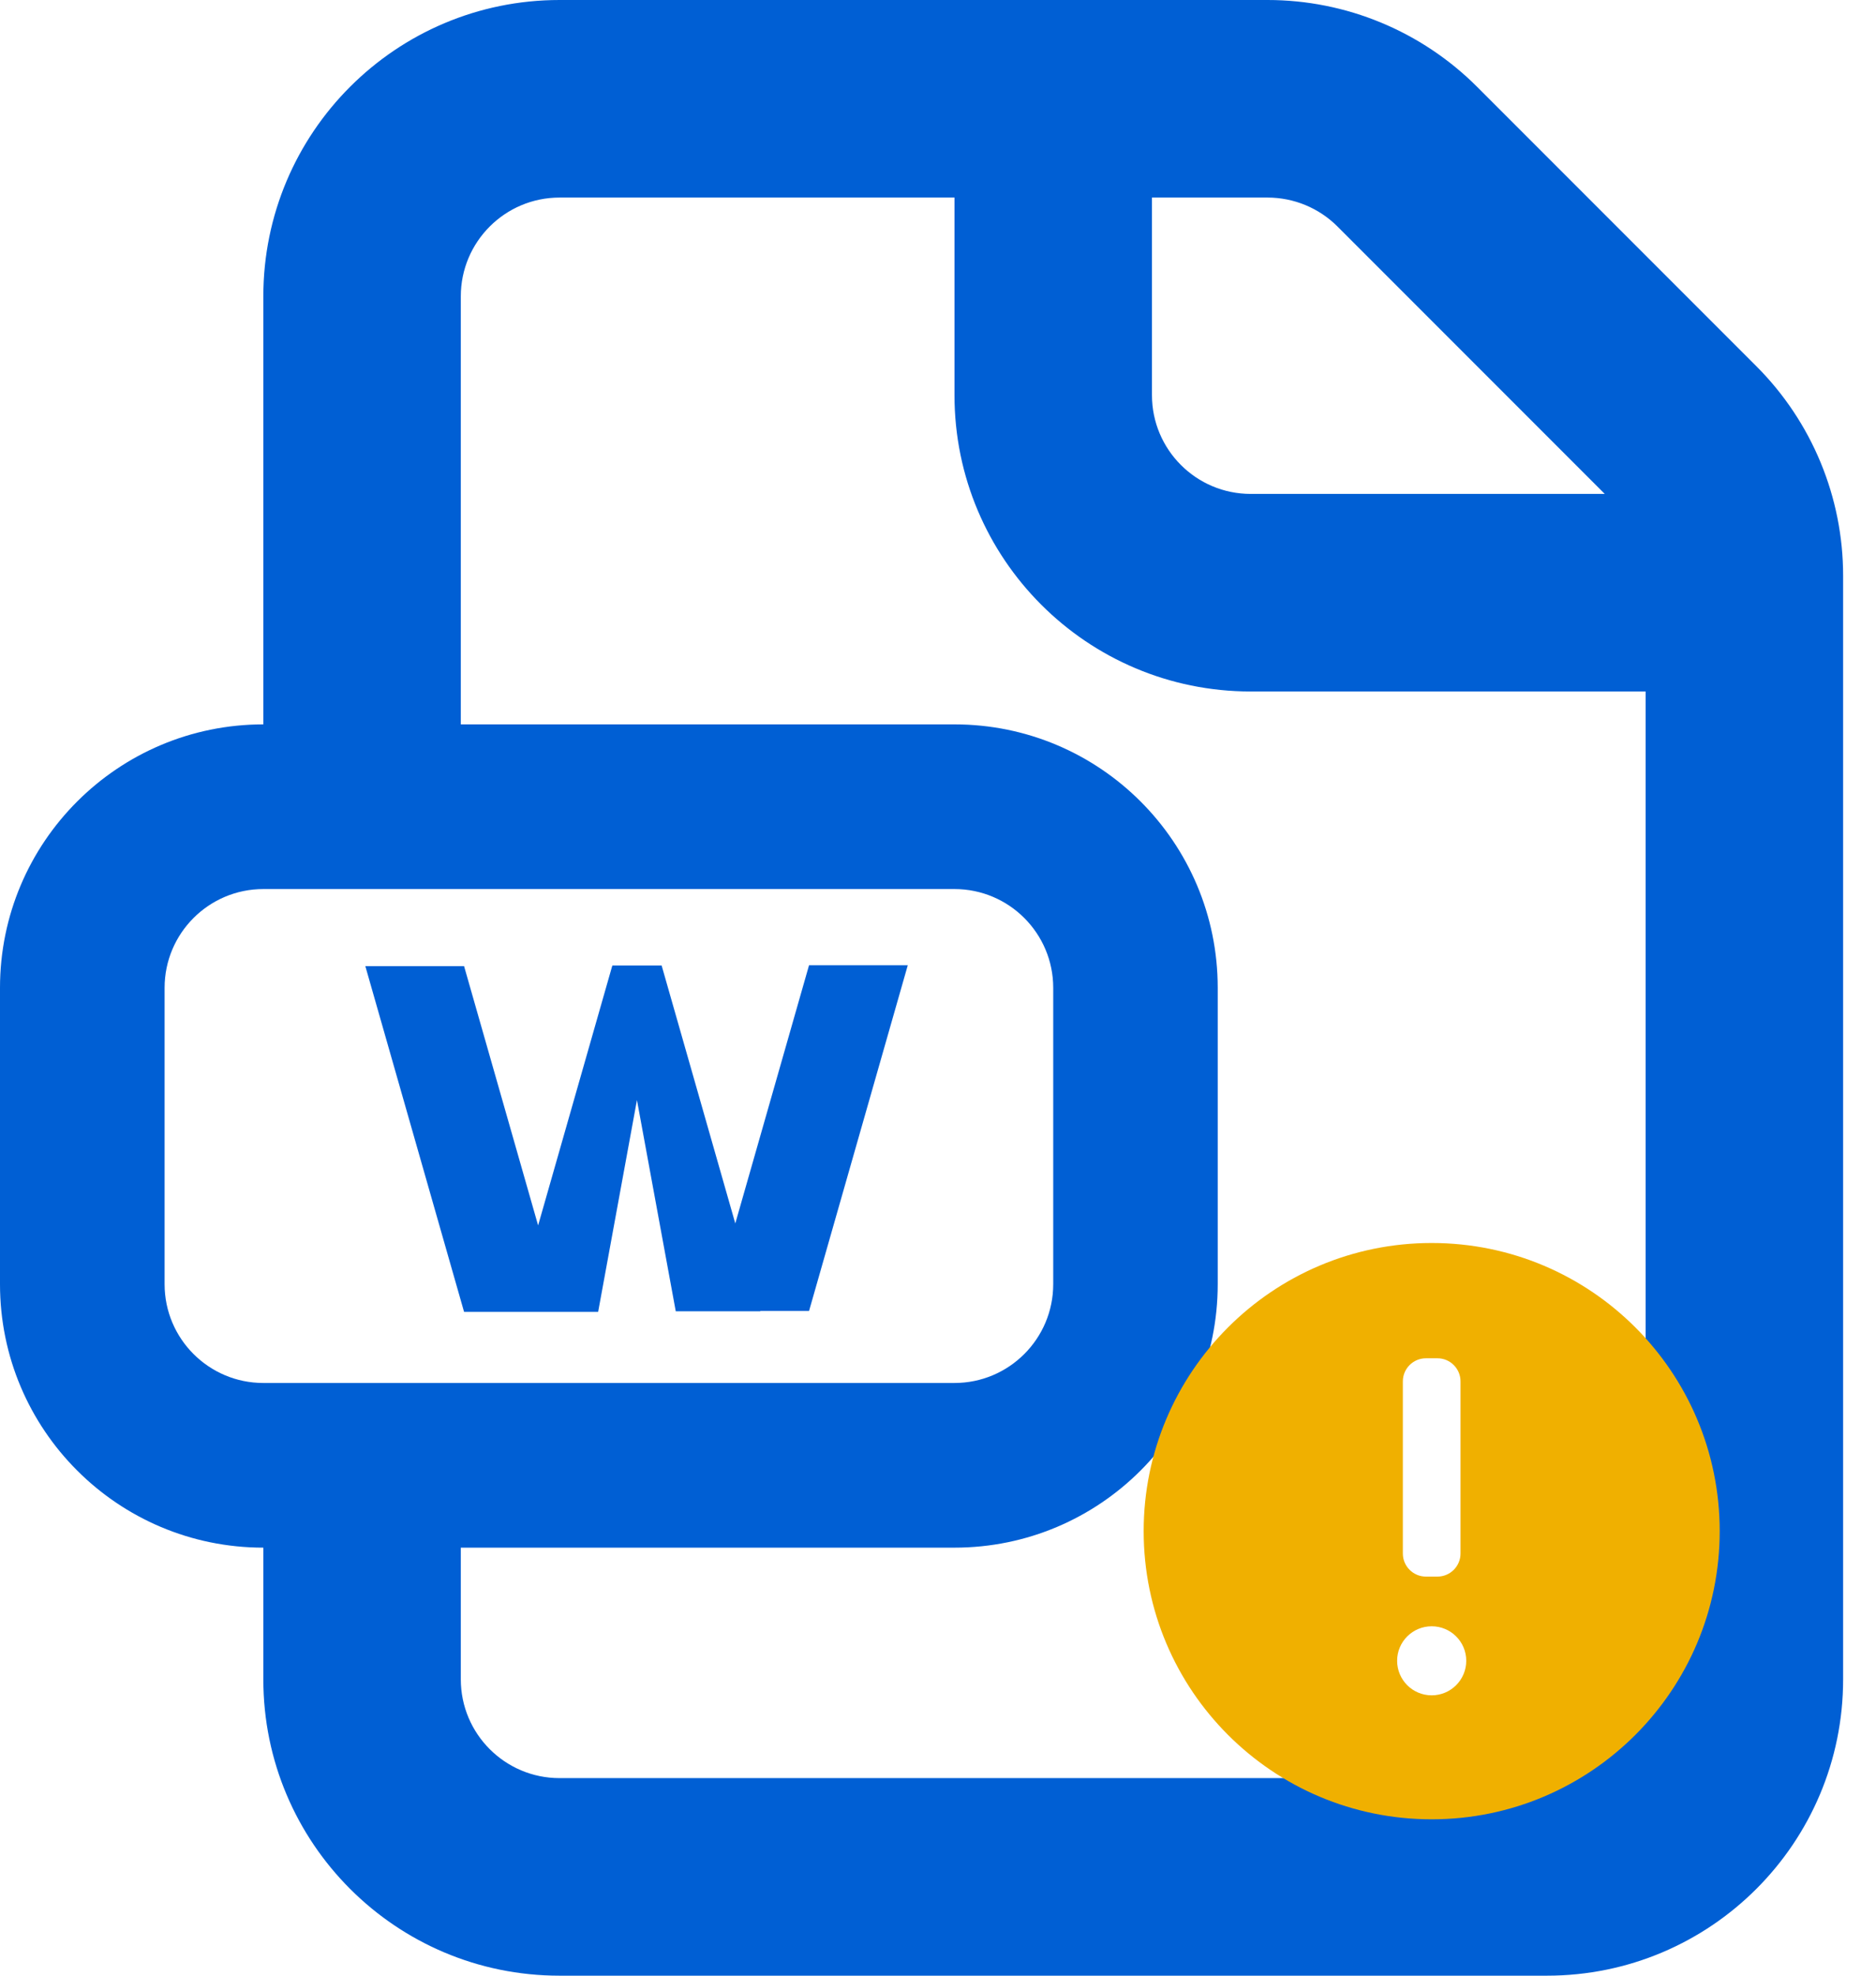 <svg width="19" height="20" viewBox="0 0 19 20" fill="none" xmlns="http://www.w3.org/2000/svg">
<path d="M12.838 0C13.633 0 14.397 0.316 14.96 0.879L17.788 3.707C18.351 4.27 18.667 5.033 18.667 5.828V17C18.667 18.657 17.324 20 15.667 20H5.667C4.01 20 2.667 18.657 2.667 17V15.667C1.194 15.667 0 14.473 0 13V10C2.16482e-05 8.527 1.194 7.333 2.667 7.333V3C2.667 1.343 4.01 0 5.667 0H12.838ZM5.667 2C5.115 2 4.667 2.448 4.667 3V7.333H9.667C11.14 7.333 12.333 8.527 12.333 10V13C12.333 14.473 11.14 15.667 9.667 15.667H4.667V17C4.667 17.552 5.115 18 5.667 18H15.667C16.219 18 16.667 17.552 16.667 17V7H12.667C11.01 7 9.667 5.657 9.667 4V2H5.667ZM2.667 9C2.115 9 1.667 9.448 1.667 10V13C1.667 13.552 2.115 14 2.667 14H9.667C10.219 14 10.667 13.552 10.667 13V10C10.667 9.448 10.219 9 9.667 9H2.667ZM9.194 9.771L8.194 13.271H7.7L7.701 13.274H6.844L6.451 11.136L6.058 13.28H4.7L3.7 9.78H4.7L5.45 12.405L6.2 9.78H6.202L6.201 9.774H6.701L7.447 12.385L8.194 9.771H9.194ZM11.667 4C11.667 4.552 12.115 5 12.667 5H16.253L13.546 2.293C13.358 2.105 13.103 2 12.838 2H11.667V4Z" fill="#005FD4"/>
<path d="M14.5 12.583C16.111 12.583 17.417 13.889 17.417 15.5C17.417 17.111 16.111 18.417 14.5 18.417C12.889 18.417 11.583 17.111 11.583 15.5C11.583 13.889 12.889 12.583 14.5 12.583ZM14.5 16.463C14.307 16.463 14.15 16.619 14.15 16.812C14.15 17.006 14.307 17.162 14.5 17.162C14.693 17.162 14.85 17.006 14.85 16.812C14.85 16.619 14.693 16.463 14.5 16.463ZM14.441 13.75C14.313 13.75 14.208 13.855 14.208 13.983V15.727C14.208 15.855 14.313 15.96 14.441 15.96H14.559C14.687 15.96 14.792 15.855 14.792 15.727V13.983C14.792 13.855 14.687 13.75 14.559 13.75H14.441Z" fill="#F0B000"/>
</svg>